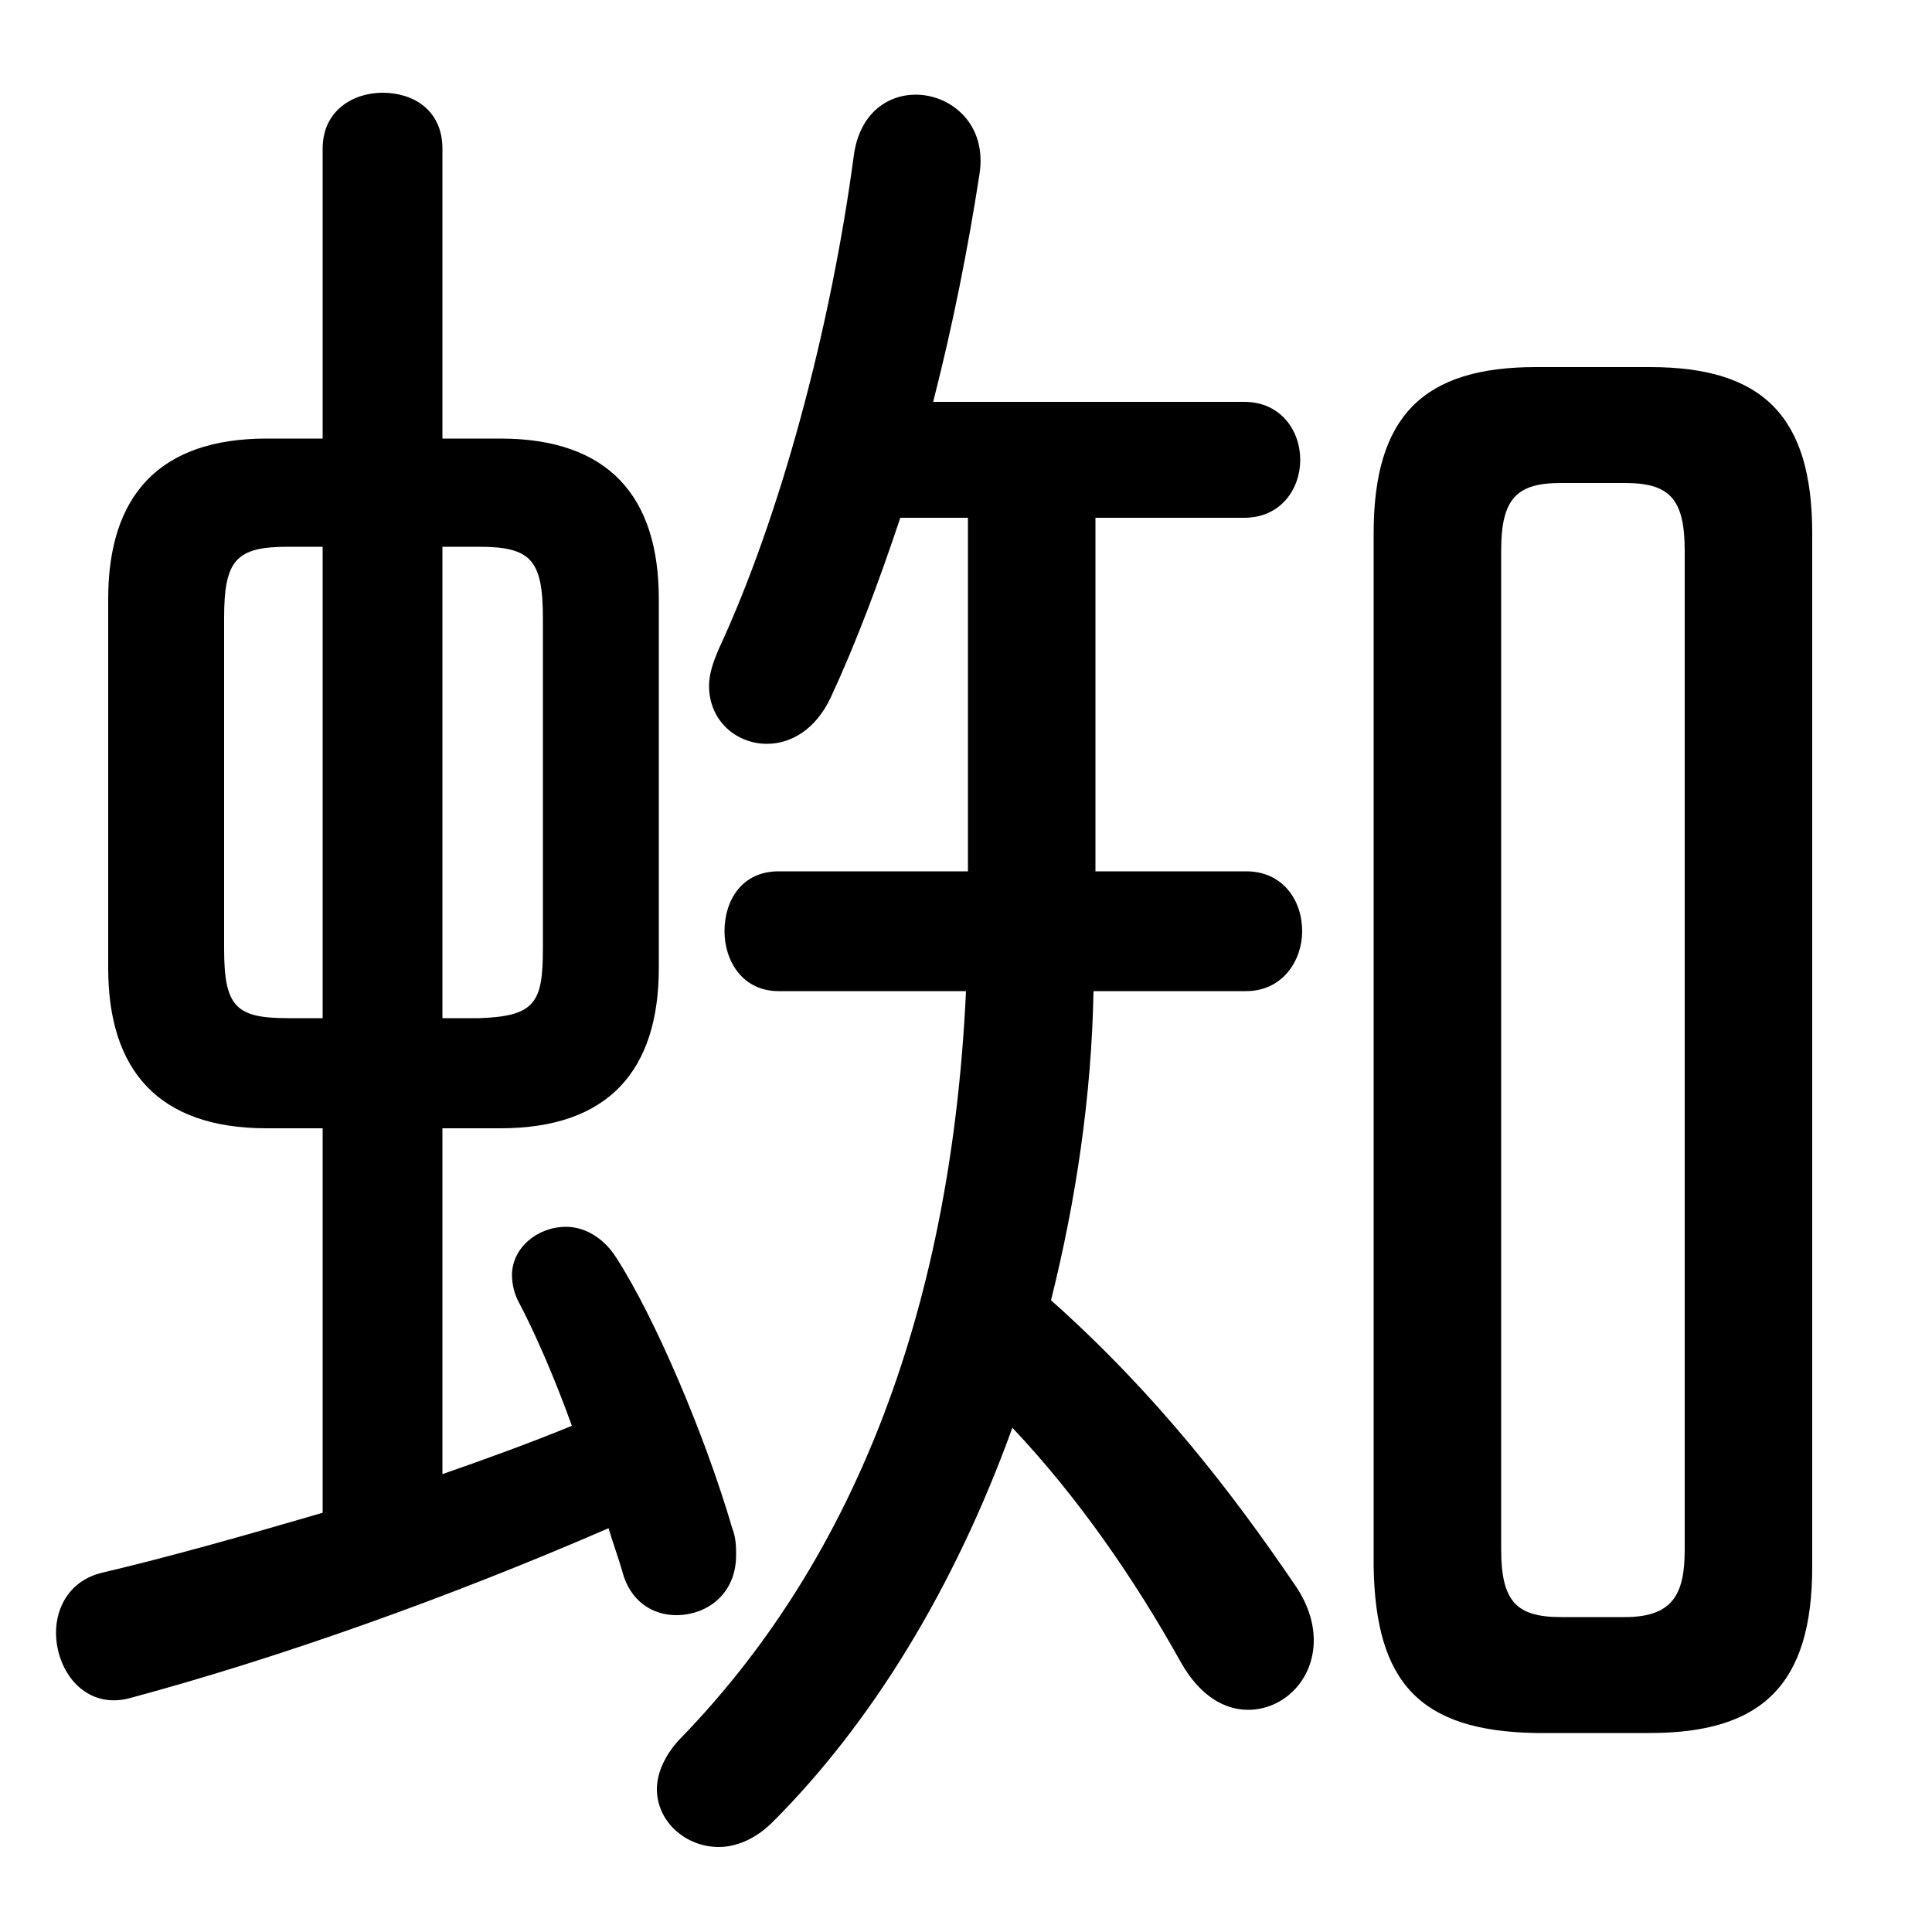 <svg xmlns="http://www.w3.org/2000/svg" viewBox="0 -44.0 50.0 50.0">
    <rect x="0" y="-44.0" width="50.0" height="50.0" fill="#808080" stroke="none"/>
    <g transform="scale(1, -1)">
        <!-- ボディの枠 -->
        <rect x="0" y="-6.0" width="50.0" height="50.0"
            stroke="white" fill="white"/>
        <!-- グリフ座標系の原点 -->
        <circle cx="0" cy="0" r="5" fill="white"/>
        <!-- グリフのアウトライン -->
        <g style="fill:black;stroke:#000000;stroke-width:0;stroke-linecap:round;stroke-linejoin:round;">
        <path d="M 12.95 14.8 C 15.75 14.8 17.05 16.3 17.05 18.95 L 17.05 28.5 C 17.05 31.15 15.75 32.65 12.95 32.65 L 11.45 32.65 L 11.45 40.15 C 11.45 41.15 10.7 41.6 9.9 41.6 C 9.15 41.6 8.35 41.15 8.35 40.15 L 8.35 32.65 L 6.9 32.65 C 4.1 32.65 2.8 31.15 2.8 28.5 L 2.8 18.95 C 2.8 16.3 4.1 14.8 6.9 14.8 L 8.35 14.8 L 8.35 4.85 C 6.3 4.25 4.35 3.7 2.65 3.3 C 1.8 3.1 1.45 2.4 1.45 1.75 C 1.45 0.75 2.2 -0.25 3.35 0.05 C 7.25 1.1 11.6 2.65 15.75 4.45 C 15.85 4.1 16.0 3.7 16.1 3.35 C 16.3 2.55 16.9 2.2 17.5 2.2 C 18.3 2.2 19.05 2.75 19.05 3.75 C 19.05 3.95 19.05 4.2 18.95 4.45 C 18.25 6.85 16.95 9.9 15.95 11.45 C 15.6 12.0 15.1 12.25 14.65 12.25 C 13.9 12.25 13.25 11.7 13.25 11.0 C 13.25 10.8 13.3 10.55 13.4 10.35 C 13.85 9.5 14.35 8.35 14.8 7.1 C 13.7 6.65 12.6 6.25 11.45 5.85 L 11.45 14.8 Z M 11.45 17.65 L 11.45 29.85 L 12.4 29.85 C 13.75 29.85 14.05 29.5 14.05 28.0 L 14.05 19.45 C 14.05 18.05 13.85 17.7 12.4 17.65 Z M 7.45 17.65 C 6.1 17.65 5.8 17.95 5.8 19.45 L 5.8 28.0 C 5.8 29.5 6.1 29.85 7.45 29.85 L 8.35 29.85 L 8.35 17.65 Z M 28.35 30.6 L 32.2 30.6 C 33.15 30.6 33.65 31.35 33.65 32.1 C 33.65 32.85 33.15 33.6 32.2 33.6 L 24.15 33.6 C 24.65 35.55 25.05 37.55 25.35 39.5 C 25.55 40.8 24.6 41.55 23.7 41.55 C 22.95 41.55 22.25 41.05 22.1 40.0 C 21.5 35.5 20.2 30.65 18.6 27.2 C 18.45 26.85 18.35 26.55 18.35 26.25 C 18.35 25.35 19.05 24.75 19.85 24.75 C 20.45 24.75 21.1 25.1 21.5 25.95 C 22.15 27.35 22.75 28.95 23.3 30.6 L 25.05 30.6 L 25.05 21.45 L 20.15 21.45 C 19.2 21.45 18.75 20.7 18.75 19.9 C 18.75 19.15 19.2 18.35 20.15 18.35 L 25.0 18.35 C 24.6 9.75 21.9 3.45 17.65 -0.95 C 17.2 -1.4 17.0 -1.9 17.0 -2.3 C 17.0 -3.15 17.75 -3.8 18.6 -3.8 C 19.05 -3.8 19.55 -3.6 20.0 -3.15 C 22.55 -0.6 24.7 2.9 26.2 7.05 C 27.9 5.25 29.35 3.15 30.55 1.0 C 31.05 0.1 31.7 -0.25 32.3 -0.25 C 33.2 -0.25 34.0 0.5 34.0 1.55 C 34.0 2.0 33.85 2.5 33.5 3.0 C 31.9 5.35 29.95 7.9 27.2 10.35 C 27.85 12.95 28.25 15.65 28.3 18.35 L 32.25 18.35 C 33.2 18.35 33.7 19.15 33.7 19.9 C 33.7 20.7 33.2 21.45 32.25 21.45 L 28.35 21.45 Z M 42.7 -0.85 C 45.6 -0.85 46.9 0.4 46.9 3.45 L 46.9 30.2 C 46.9 33.25 45.6 34.5 42.7 34.5 L 39.75 34.5 C 36.85 34.5 35.55 33.25 35.55 30.2 L 35.55 3.45 C 35.6 0.45 36.75 -0.8 39.75 -0.85 Z M 40.4 2.15 C 39.25 2.15 38.85 2.55 38.85 3.9 L 38.85 29.75 C 38.85 31.1 39.25 31.5 40.4 31.5 L 42.05 31.5 C 43.2 31.5 43.6 31.1 43.6 29.75 L 43.6 3.9 C 43.6 2.75 43.3 2.15 42.05 2.15 Z"/>
    </g>
    </g>
</svg>
